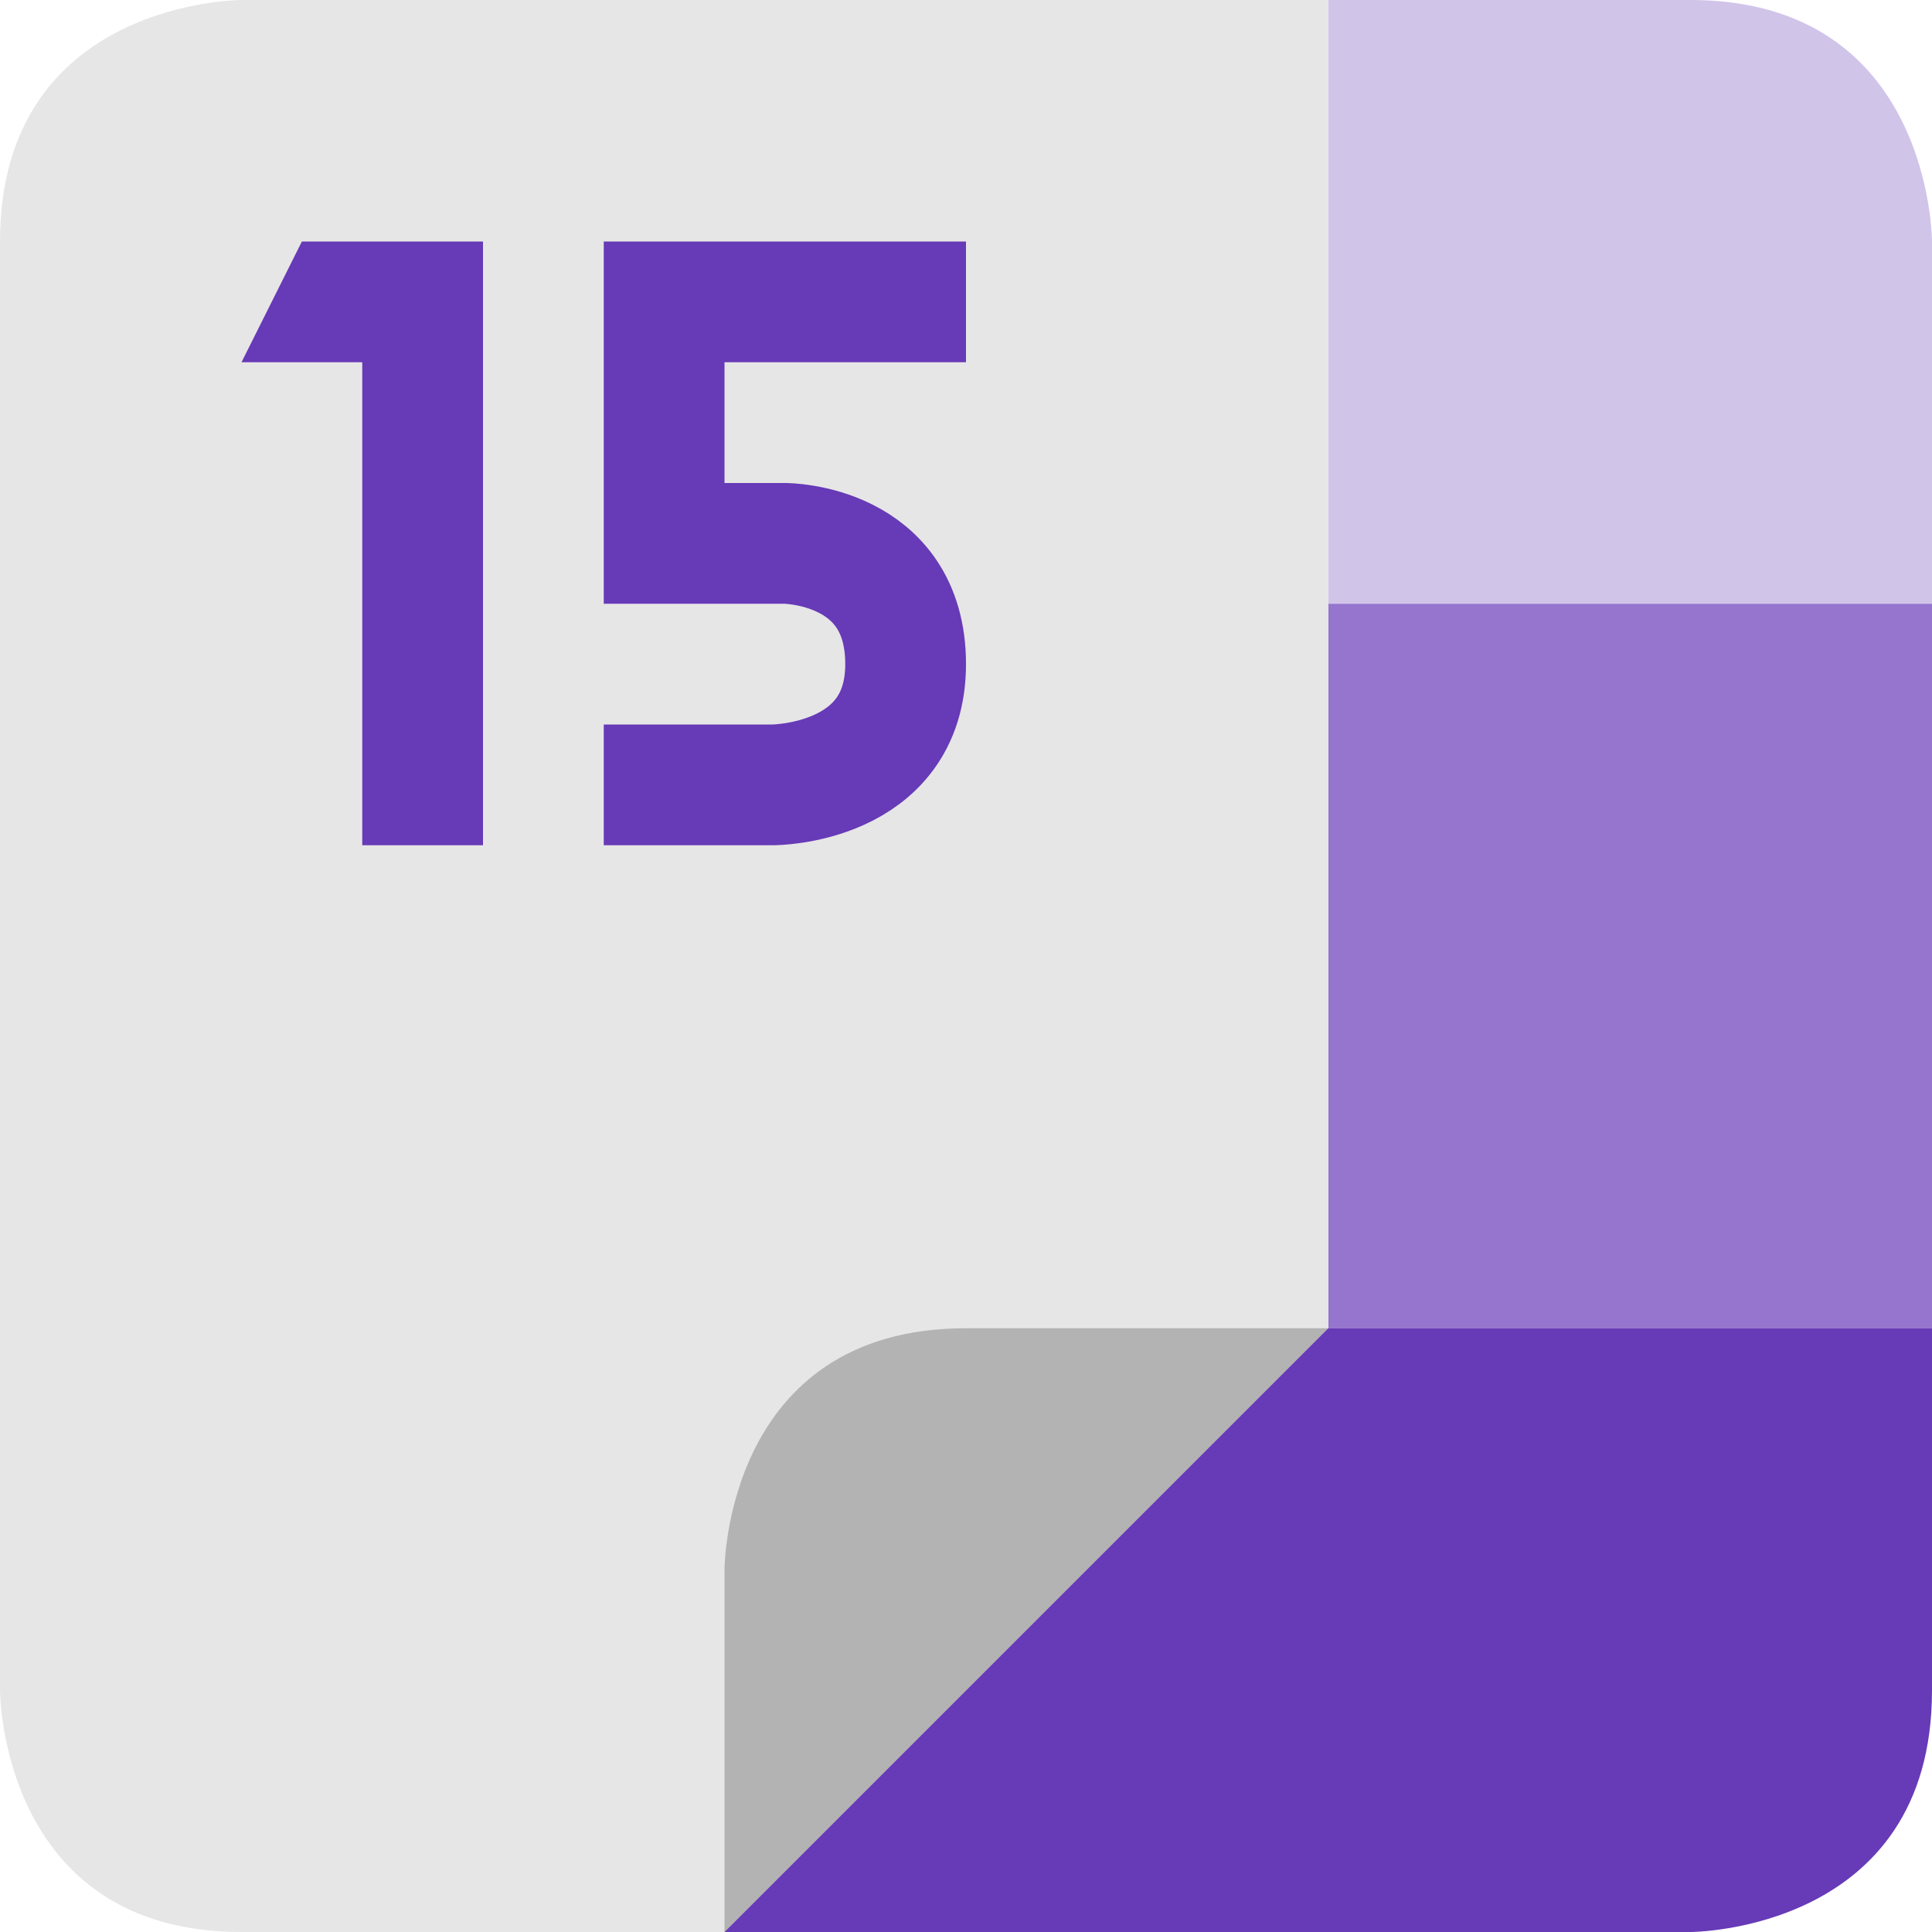 <svg viewBox="0 0 16 16"><path d="m11 0v5h5v-3s0-2-2-2z" fill="#d1c4e9"/><path d="m11 5v6h5v-6z" fill="#9575cd"/><path d="m11 0h-9s-2 0-2 2v12s0 2 2 2h4l5-5z" fill="#e6e6e6"/><path d="m6 16v-3s0-2 2-2h3z" fill="#b3b3b3"/><path d="m8 2.5h-2.5v2h1s1 0 1 1-1.1 1-1.1 1h-1.4" fill="none" stroke="#673ab7"/><path d="m2.5 2-.5 1h1v4h1v-5zm8.5 9-5 5h8s2 0 2-2v-3z" fill="#673ab7"/></svg>